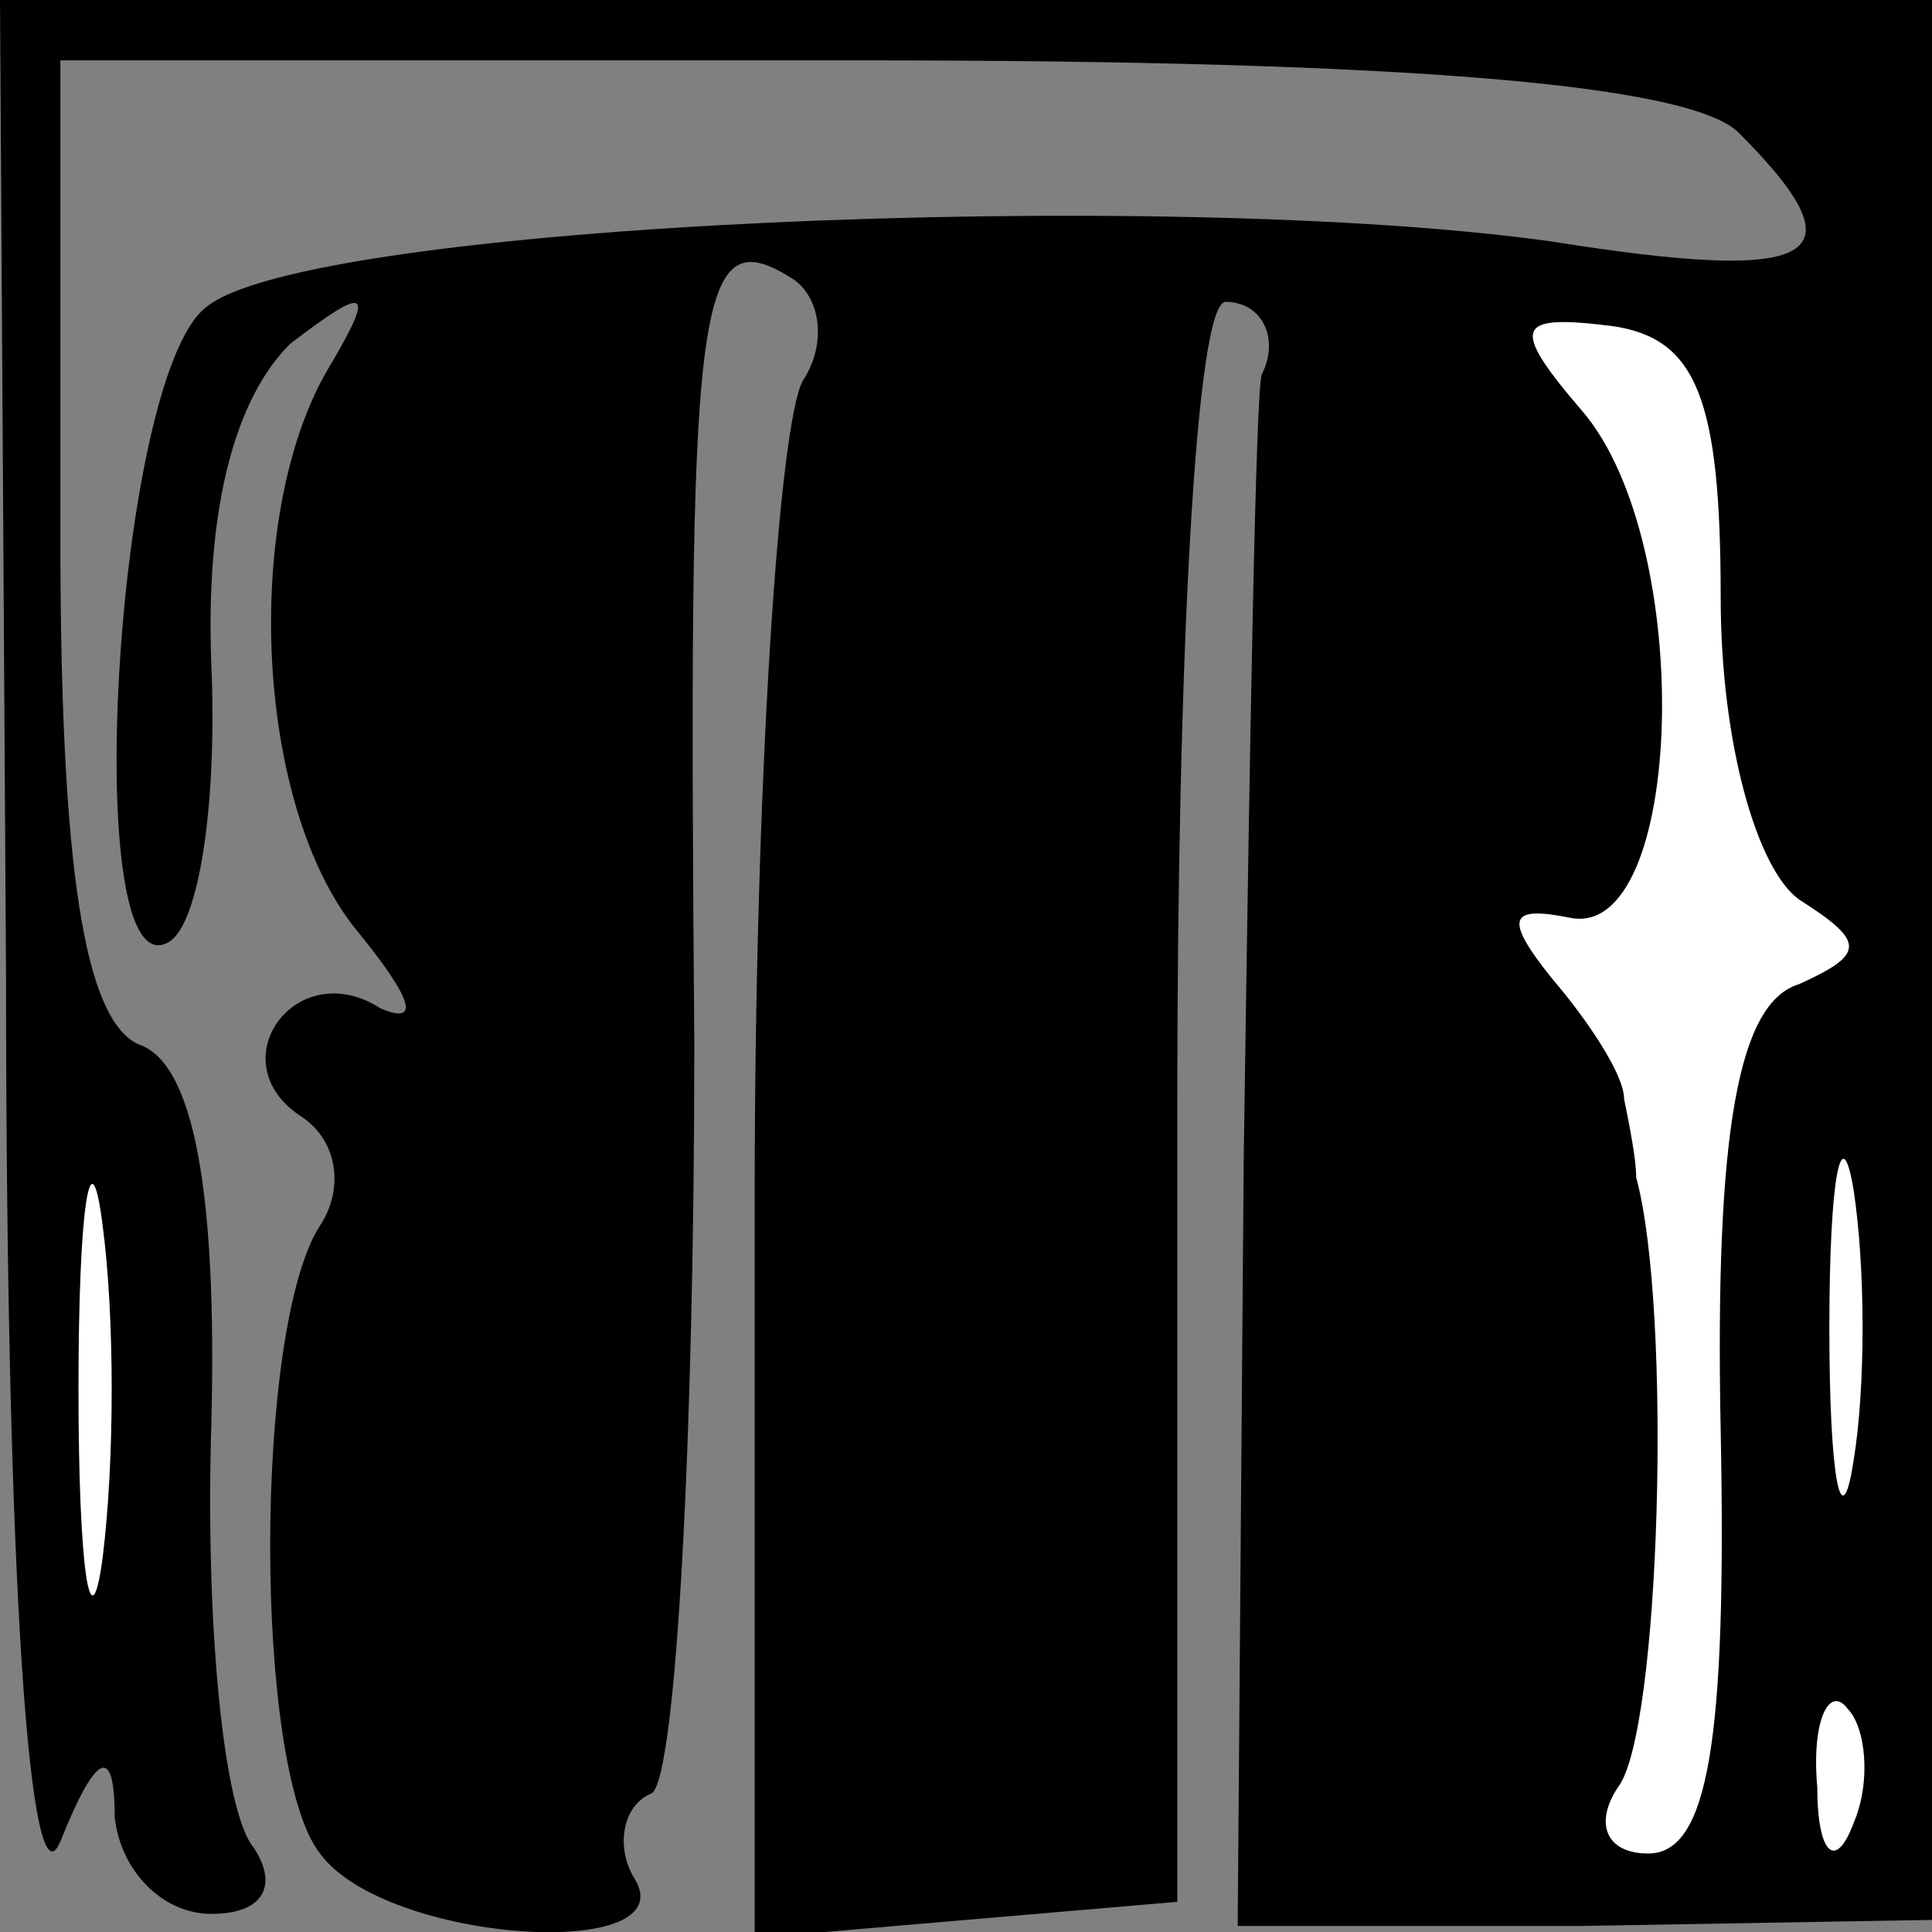 <?xml version="1.0" standalone="no"?>
<!DOCTYPE svg PUBLIC "-//W3C//DTD SVG 20010904//EN"
 "http://www.w3.org/TR/2001/REC-SVG-20010904/DTD/svg10.dtd">
<svg version="1.0" xmlns="http://www.w3.org/2000/svg"
 width="32pt" height="32pt" viewBox="0 0 32 32"
 preserveAspectRatio="xMidYMid meet">
<rect x="0" y="0" width="32" height="32" fill="#808080" stroke="none"/>
<g transform="translate(0,32) scale(0.1,-0.1)"
fill="#000000" stroke="none">
<path fill="#000000" stroke="none" d="M1 158 c0 -101 4 -155 9 -143 6 15 9
16 9 4 1 -9 8 -16 16 -16 9 0 11 5 7 11 -5 6 -8 37 -7 70 1 39 -3 60 -12 63
-9 4 -13 29 -13 84 l0 79 133 0 c90 0 137 -4 145 -12 21 -21 13 -25 -31 -18
-64 9 -207 3 -223 -11 -15 -12 -21 -114 -6 -105 5 3 8 23 7 46 -1 26 4 44 13
53 13 10 14 9 7 -3 -15 -24 -13 -73 4 -94 9 -11 11 -16 4 -13 -14 9 -27 -9
-13 -18 6 -4 7 -12 3 -18 -11 -17 -11 -90 0 -104 11 -15 61 -18 52 -4 -3 5 -2
12 3 14 4 3 7 59 7 124 -1 123 0 137 16 127 5 -3 6 -11 2 -17 -4 -7 -8 -67 -8
-135 l0 -123 35 3 35 3 0 133 c0 72 3 132 8 132 6 0 9 -6 6 -12 -1 -2 -2 -60
-3 -130 l-1 -127 57 0 58 1 0 159 0 159 -160 0 -160 0 1 -162z"/>
<path fill="#ffffff" stroke="none" d="M285 221 c0 -24 6 -45 13 -50 11 -7 11
-9 0 -14 -10 -3 -14 -24 -13 -74 1 -51 -2 -70 -12 -70 -7 0 -9 5 -5 11 7 9 9
79 3 101 0 3 -1 8 -2 13 0 4 -6 13 -12 20 -8 10 -7 12 3 10 19 -4 21 62 2 84
-12 14 -11 16 5 14 14 -2 18 -12 18 -45z"/>
<path fill="#ffffff" stroke="none" d="M17 62 c-2 -15 -4 -2 -4 28 0 30 2 43
4 27 2 -15 2 -39 0 -55z"/>
<path fill="#ffffff" stroke="none" d="M307 78 c-2 -13 -4 -3 -4 22 0 25 2 35
4 23 2 -13 2 -33 0 -45z"/>
<path fill="#ffffff" stroke="none" d="M307 18 c-3 -8 -6 -5 -6 6 -1 11 2 17
5 13 3 -3 4 -12 1 -19z"/>
</g>
</svg>
